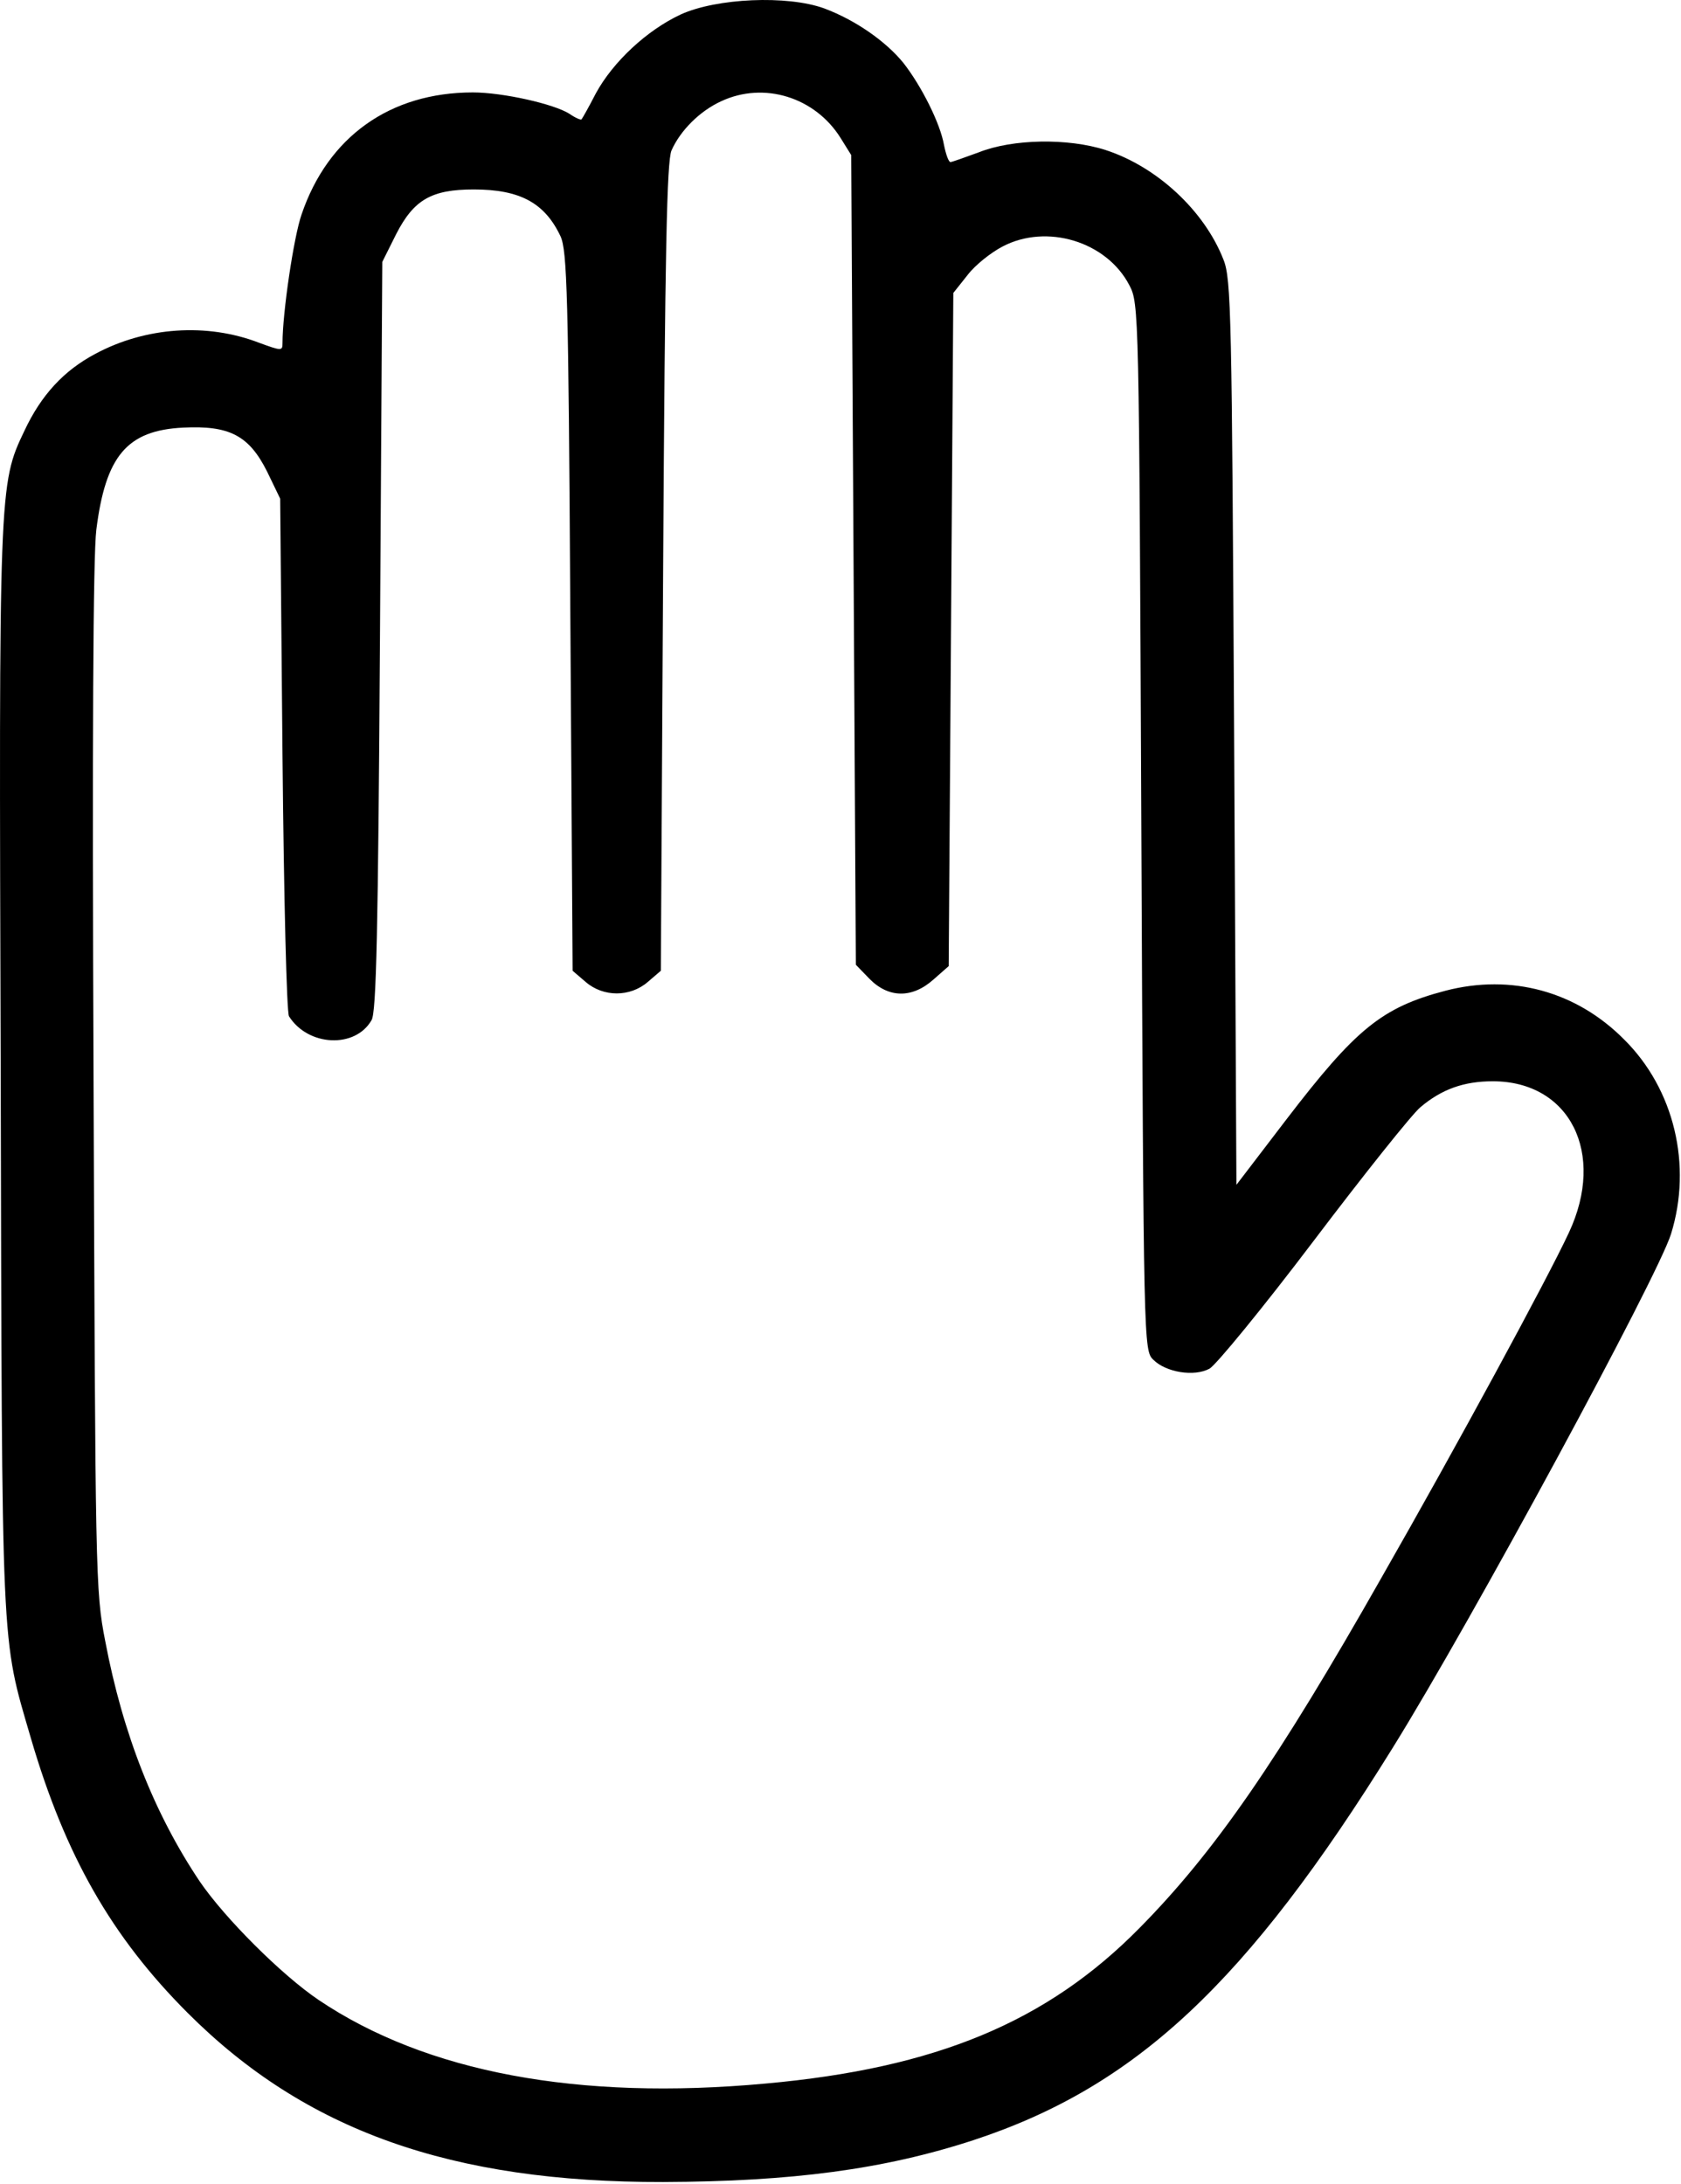<?xml version="1.0" encoding="UTF-8" standalone="no"?>
<!DOCTYPE svg PUBLIC "-//W3C//DTD SVG 1.1//EN" "http://www.w3.org/Graphics/SVG/1.1/DTD/svg11.dtd">
<svg width="100%" height="100%" viewBox="0 0 755 981" version="1.1" xmlns="http://www.w3.org/2000/svg" xmlns:xlink="http://www.w3.org/1999/xlink" xml:space="preserve" xmlns:serif="http://www.serif.com/" style="fill-rule:evenodd;clip-rule:evenodd;stroke-linejoin:round;stroke-miterlimit:2;">
    <g transform="matrix(-0.1,0,-0,-0.1,877.225,462.003)">
        <g>
            <path d="M5070.4,4582.3C4930.7,4530.2 4793.1,4434.3 4713.9,4336.3C4632.6,4232 4549.2,4065.2 4532.5,3969.3C4524.2,3927.6 4511.7,3892.1 4503.3,3892.1C4497,3892.1 4438.7,3913 4376.1,3935.9C4223.9,3996.4 3975.8,4000.5 3806.9,3946.3C3575.5,3871.2 3362.8,3673.2 3277.3,3454.2C3241.9,3366.6 3239.8,3201.9 3229.4,1329.5L3219,-701.3L2995.9,-409.4C2682.9,-0.7 2566.2,95.2 2280.5,170.3C1984.4,247.4 1692.5,168.2 1477.7,-48.6C1252.5,-271.7 1171.2,-613.7 1267.1,-922.2C1327.6,-1116.1 2163.7,-2661.2 2516.1,-3228.3C3172.9,-4287.5 3671.2,-4752.5 4401,-4992.3C4803.4,-5123.7 5216.3,-5177.9 5793.8,-5180C6746.7,-5182.1 7401.4,-4948.6 7928.9,-4421C8270.8,-4079 8479.3,-3714.2 8633.6,-3186.6C8769.1,-2721.6 8762.9,-2840.5 8769.1,-186.2C8777.4,2436.8 8777.4,2445.2 8662.7,2684.9C8587.7,2845.4 8485.5,2956 8343.7,3031C8118.5,3151.9 7843.3,3170.7 7609.7,3081C7507.6,3043.5 7503.4,3043.5 7503.4,3078.9C7503.4,3214.4 7453.4,3554.3 7417.9,3656.5C7299,4006.8 7019.6,4204.9 6648.5,4204.9C6513,4204.9 6283.6,4152.8 6214.8,4109C6187.7,4090.2 6162.7,4079.8 6160.6,4084C6156.4,4088.2 6127.2,4140.3 6096,4200.8C6018.9,4342.6 5866.6,4484.4 5714.4,4555.3C5554.1,4628.2 5237.2,4642.8 5070.4,4582.3ZM5533.2,4165.3C5629.1,4121.5 5716.7,4033.9 5756.3,3944.3C5777.1,3894.3 5785.5,3502.3 5793.8,2071.9L5804.2,260L5862.6,210C5941.8,141.2 6062.8,141.2 6142,210L6200.4,260L6210.8,1873.8C6219.1,3302.1 6225.4,3493.9 6254.6,3558.5C6325.5,3708.6 6436,3769.1 6644.5,3769.1C6834.3,3769.1 6913.5,3723.2 6992.7,3568.9L7055.2,3443.8L7065.6,1765.3C7073.9,422.5 7082.3,76.4 7103.1,38.9C7176.1,-90.4 7388.8,-79.9 7474.3,55.6C7484.7,74.4 7497.2,574.8 7503.5,1233.7L7513.9,2380.5L7572.3,2501.4C7653.6,2664 7741.2,2709.9 7949.7,2699.5C8202,2687 8297.9,2572.3 8339.6,2240.8C8354.2,2124 8358.4,1283.8 8352.1,-227.9C8343.8,-2450.6 8343.8,-2525.6 8300,-2748.7C8220.8,-3167.8 8079,-3526.4 7874.6,-3830.9C7762,-3995.6 7507.6,-4250 7340.8,-4362.6C6857.1,-4687.9 6175.2,-4815 5335,-4737.9C4567.7,-4669.1 4069.4,-4460.6 3654.4,-4039.4C3316.6,-3697.4 3033.1,-3286.7 2566,-2463.1C2234.5,-1883.5 1823.7,-1126.6 1725.7,-916C1558.9,-559.5 1721.5,-236.3 2067.6,-236.3C2196.9,-236.3 2297,-271.7 2392.9,-353C2430.4,-384.3 2645.2,-653.3 2872.5,-953.5C3099.8,-1253.8 3310.4,-1510.2 3339.6,-1526.9C3408.4,-1564.4 3535.6,-1543.6 3591.9,-1487.3C3635.7,-1445.6 3635.7,-1433.1 3646.1,906.4C3656.5,3239.6 3656.5,3256.3 3700.3,3339.7C3802.5,3535.7 4071.4,3617 4269.5,3512.8C4321.6,3485.7 4392.5,3429.4 4425.9,3385.6L4490.5,3304.3L4511.3,280.9L4580.1,220.4C4676,134.9 4782.4,137 4867.8,224.6L4928.3,287.1L4949.1,3923.5L4997.1,4000.7C5112.1,4184 5341.4,4254.9 5533.2,4165.3Z" style="fill-rule:nonzero;"/>
        </g>
    </g>
</svg>
